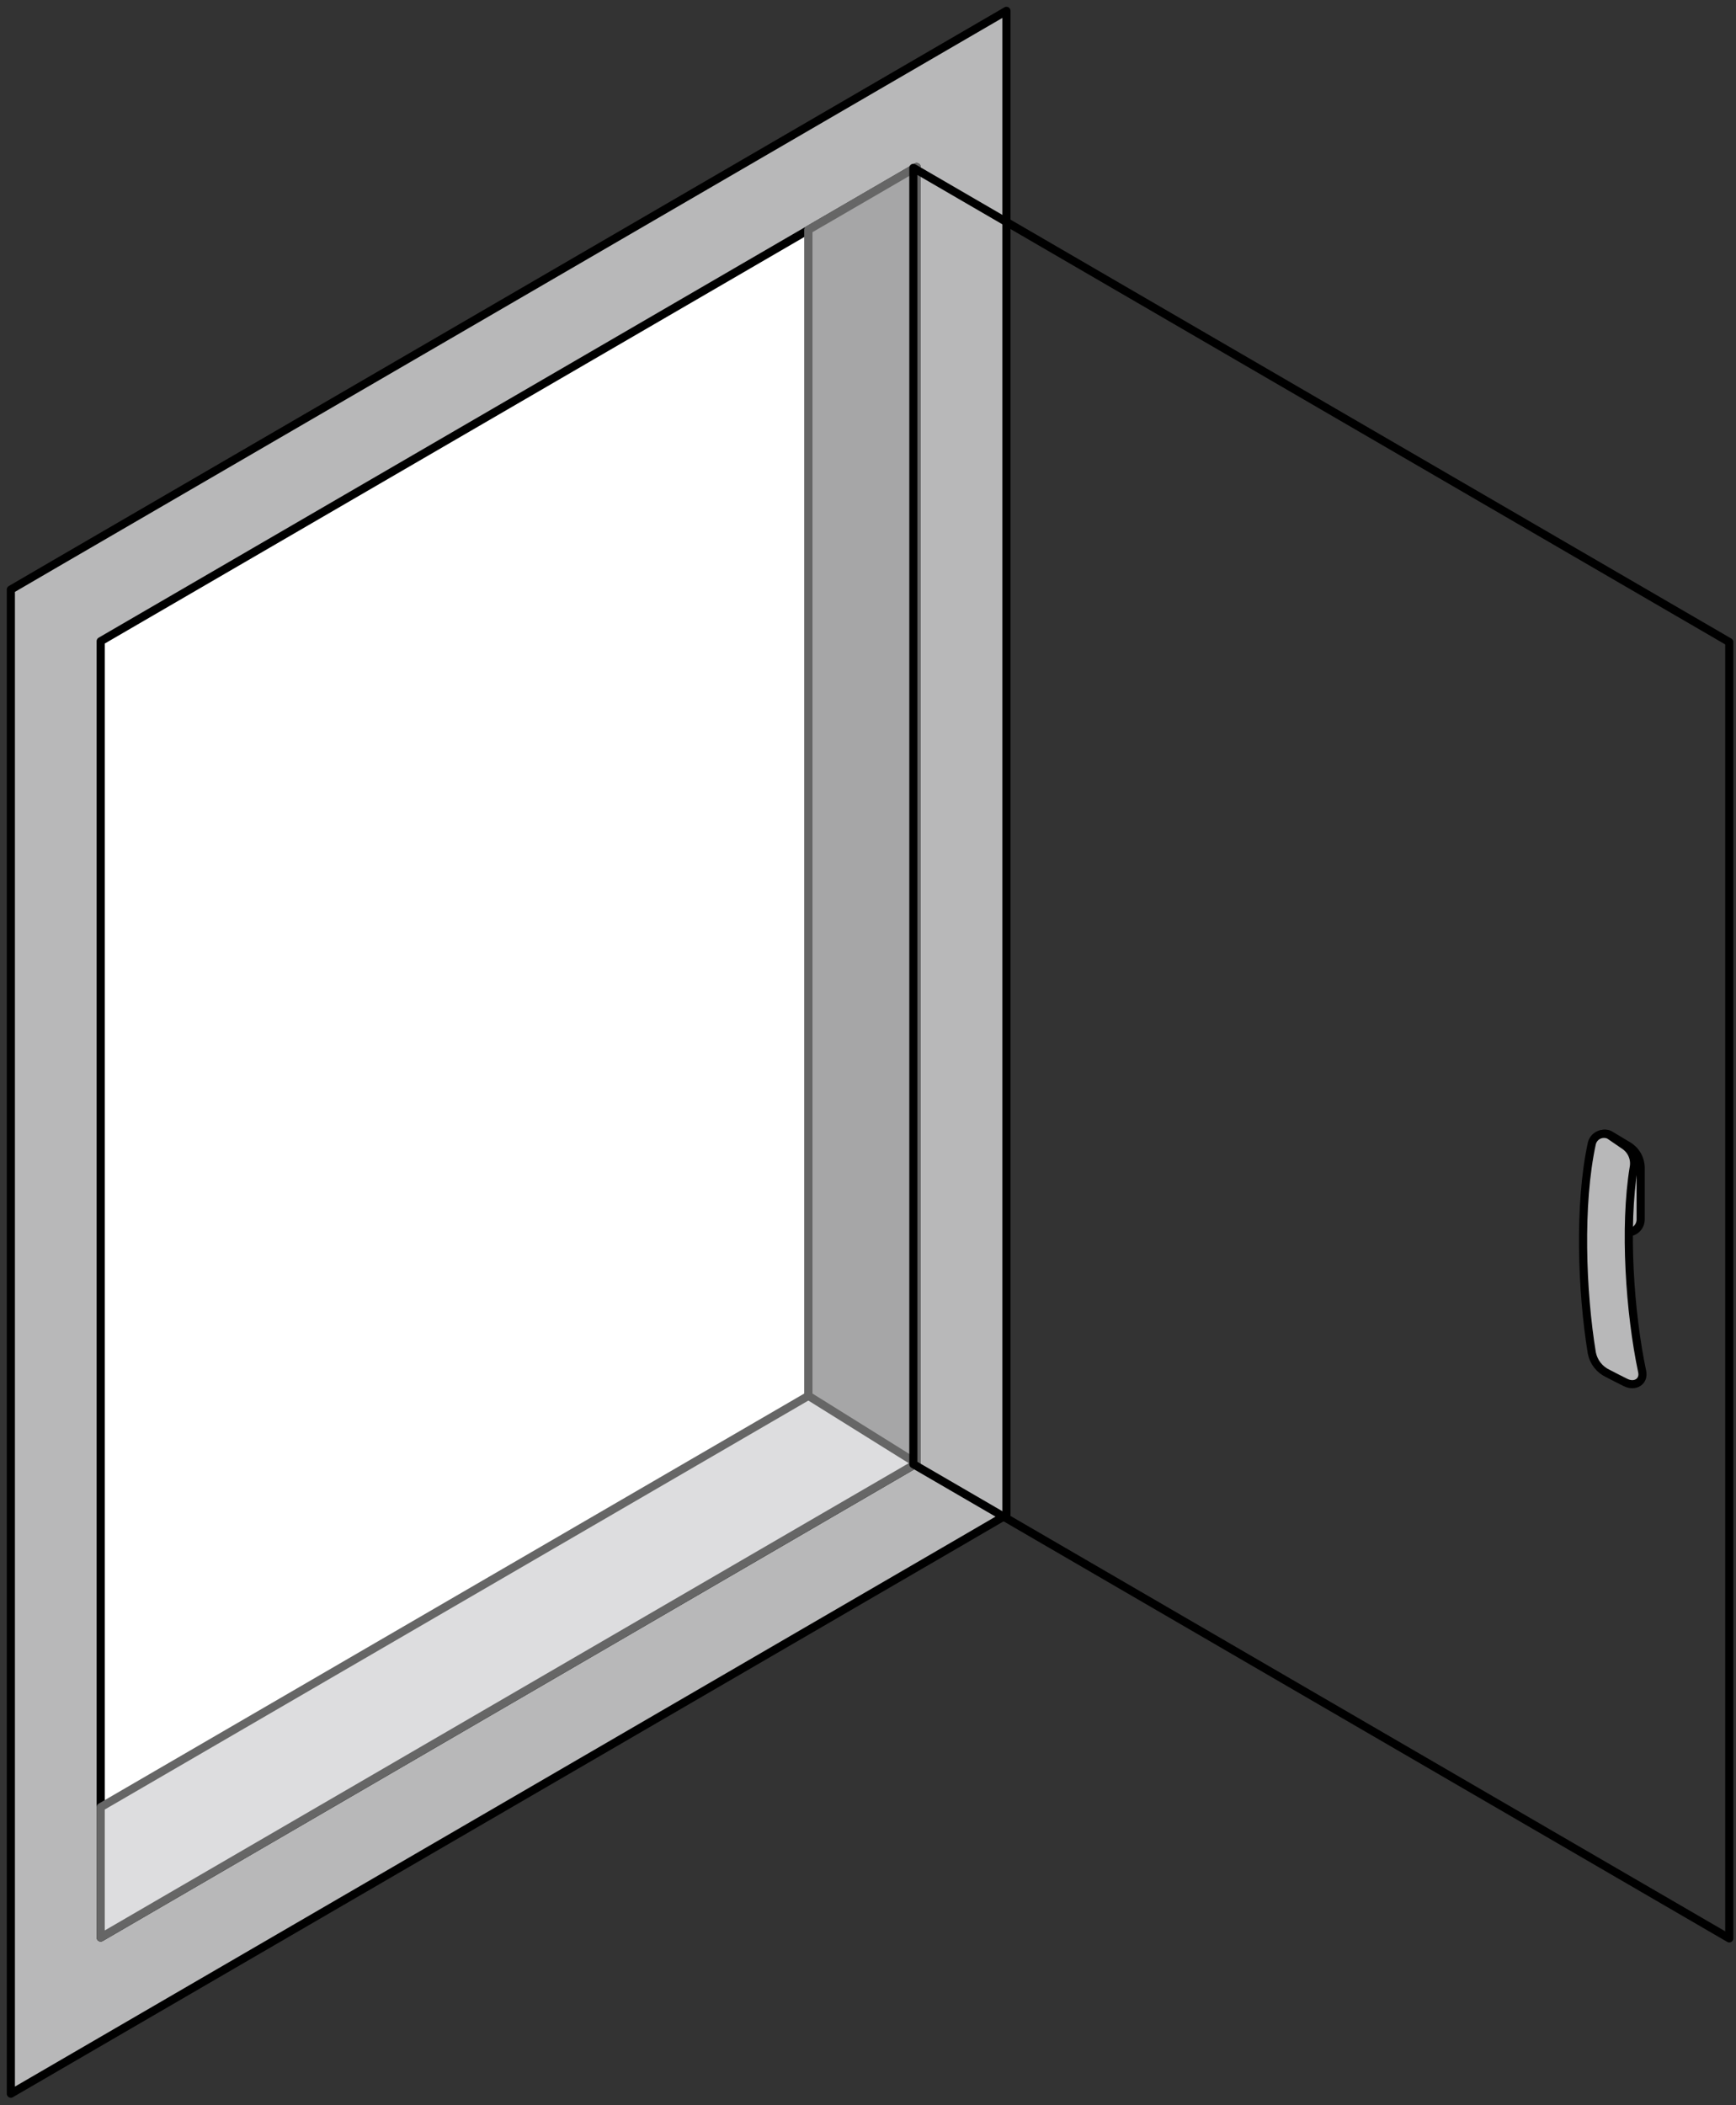 <svg width="160" height="194" viewBox="0 0 160 194" fill="none" xmlns="http://www.w3.org/2000/svg">
<rect x="0" y="0" width="160" height="194" fill="#333333" stroke="none"/>
<path d="M5.12 51.93L80.32 8.23L92.76 1V15.39V134.85V139.61L88.64 142.01L13.44 185.71L1 192.94V178.55V59.09V54.33L5.12 51.93Z" fill="#B8B8B9" stroke="black" stroke-width="0.75" stroke-linecap="round" stroke-linejoin="round"/>
<path d="M9.28 59.09L84.48 15.39V134.85L9.28 178.55V59.09Z" fill="white" stroke="black" stroke-width="0.75" stroke-linecap="round" stroke-linejoin="round"/>
<path d="M9.28 166.54L74.51 128.63V21.18L84.48 15.39V122.84V134.85L74.51 140.64L9.28 178.55V166.54Z" fill="#DDDDDF" stroke="#666666" stroke-width="0.75" stroke-linecap="round" stroke-linejoin="round"/>
<path d="M74.51 128.63V21.18L84.48 15.39V122.84V134.85L74.51 128.63Z" fill="#A6A6A7" stroke="#666666" stroke-width="0.75" stroke-linecap="round" stroke-linejoin="round"/>
<path d="M146.923 105.379V110.669C146.916 111.052 147.011 111.431 147.199 111.765C147.387 112.099 147.661 112.377 147.993 112.569L149.443 113.409C149.621 113.512 149.822 113.566 150.027 113.567C150.233 113.568 150.435 113.516 150.613 113.415C150.792 113.314 150.942 113.168 151.047 112.991C151.152 112.815 151.209 112.614 151.213 112.409V107.569C151.202 107.162 151.087 106.764 150.879 106.414C150.671 106.064 150.376 105.773 150.023 105.569L148.353 104.569C148.207 104.499 148.047 104.465 147.886 104.471C147.724 104.476 147.566 104.52 147.426 104.6C147.285 104.679 147.166 104.792 147.079 104.928C146.991 105.063 146.938 105.218 146.923 105.379Z" fill="#B8B8B9" stroke="black" stroke-width="0.75" stroke-linecap="round" stroke-linejoin="round"/>
<path d="M146.713 105.369C145.493 110.979 145.783 119.039 146.713 124.689C146.793 125.096 146.968 125.478 147.223 125.805C147.479 126.131 147.807 126.393 148.183 126.569C148.723 126.849 149.263 127.129 149.813 127.399C150.703 127.849 151.543 127.299 151.353 126.399C150.203 120.959 149.673 113.069 150.573 107.599C150.645 107.225 150.609 106.838 150.47 106.484C150.33 106.13 150.091 105.823 149.783 105.599L148.323 104.599C148.168 104.526 148 104.488 147.829 104.489C147.658 104.489 147.489 104.527 147.335 104.601C147.18 104.675 147.045 104.782 146.937 104.915C146.83 105.048 146.753 105.203 146.713 105.369V105.369Z" fill="#B8B8B9" stroke="black" stroke-width="0.75" stroke-linecap="round" stroke-linejoin="round"/>
<path d="M159.38 59.17L84.18 15.47V134.93L159.38 178.63V59.17Z" stroke="black" stroke-width="0.75" stroke-linecap="round" stroke-linejoin="round"/>
</svg>
